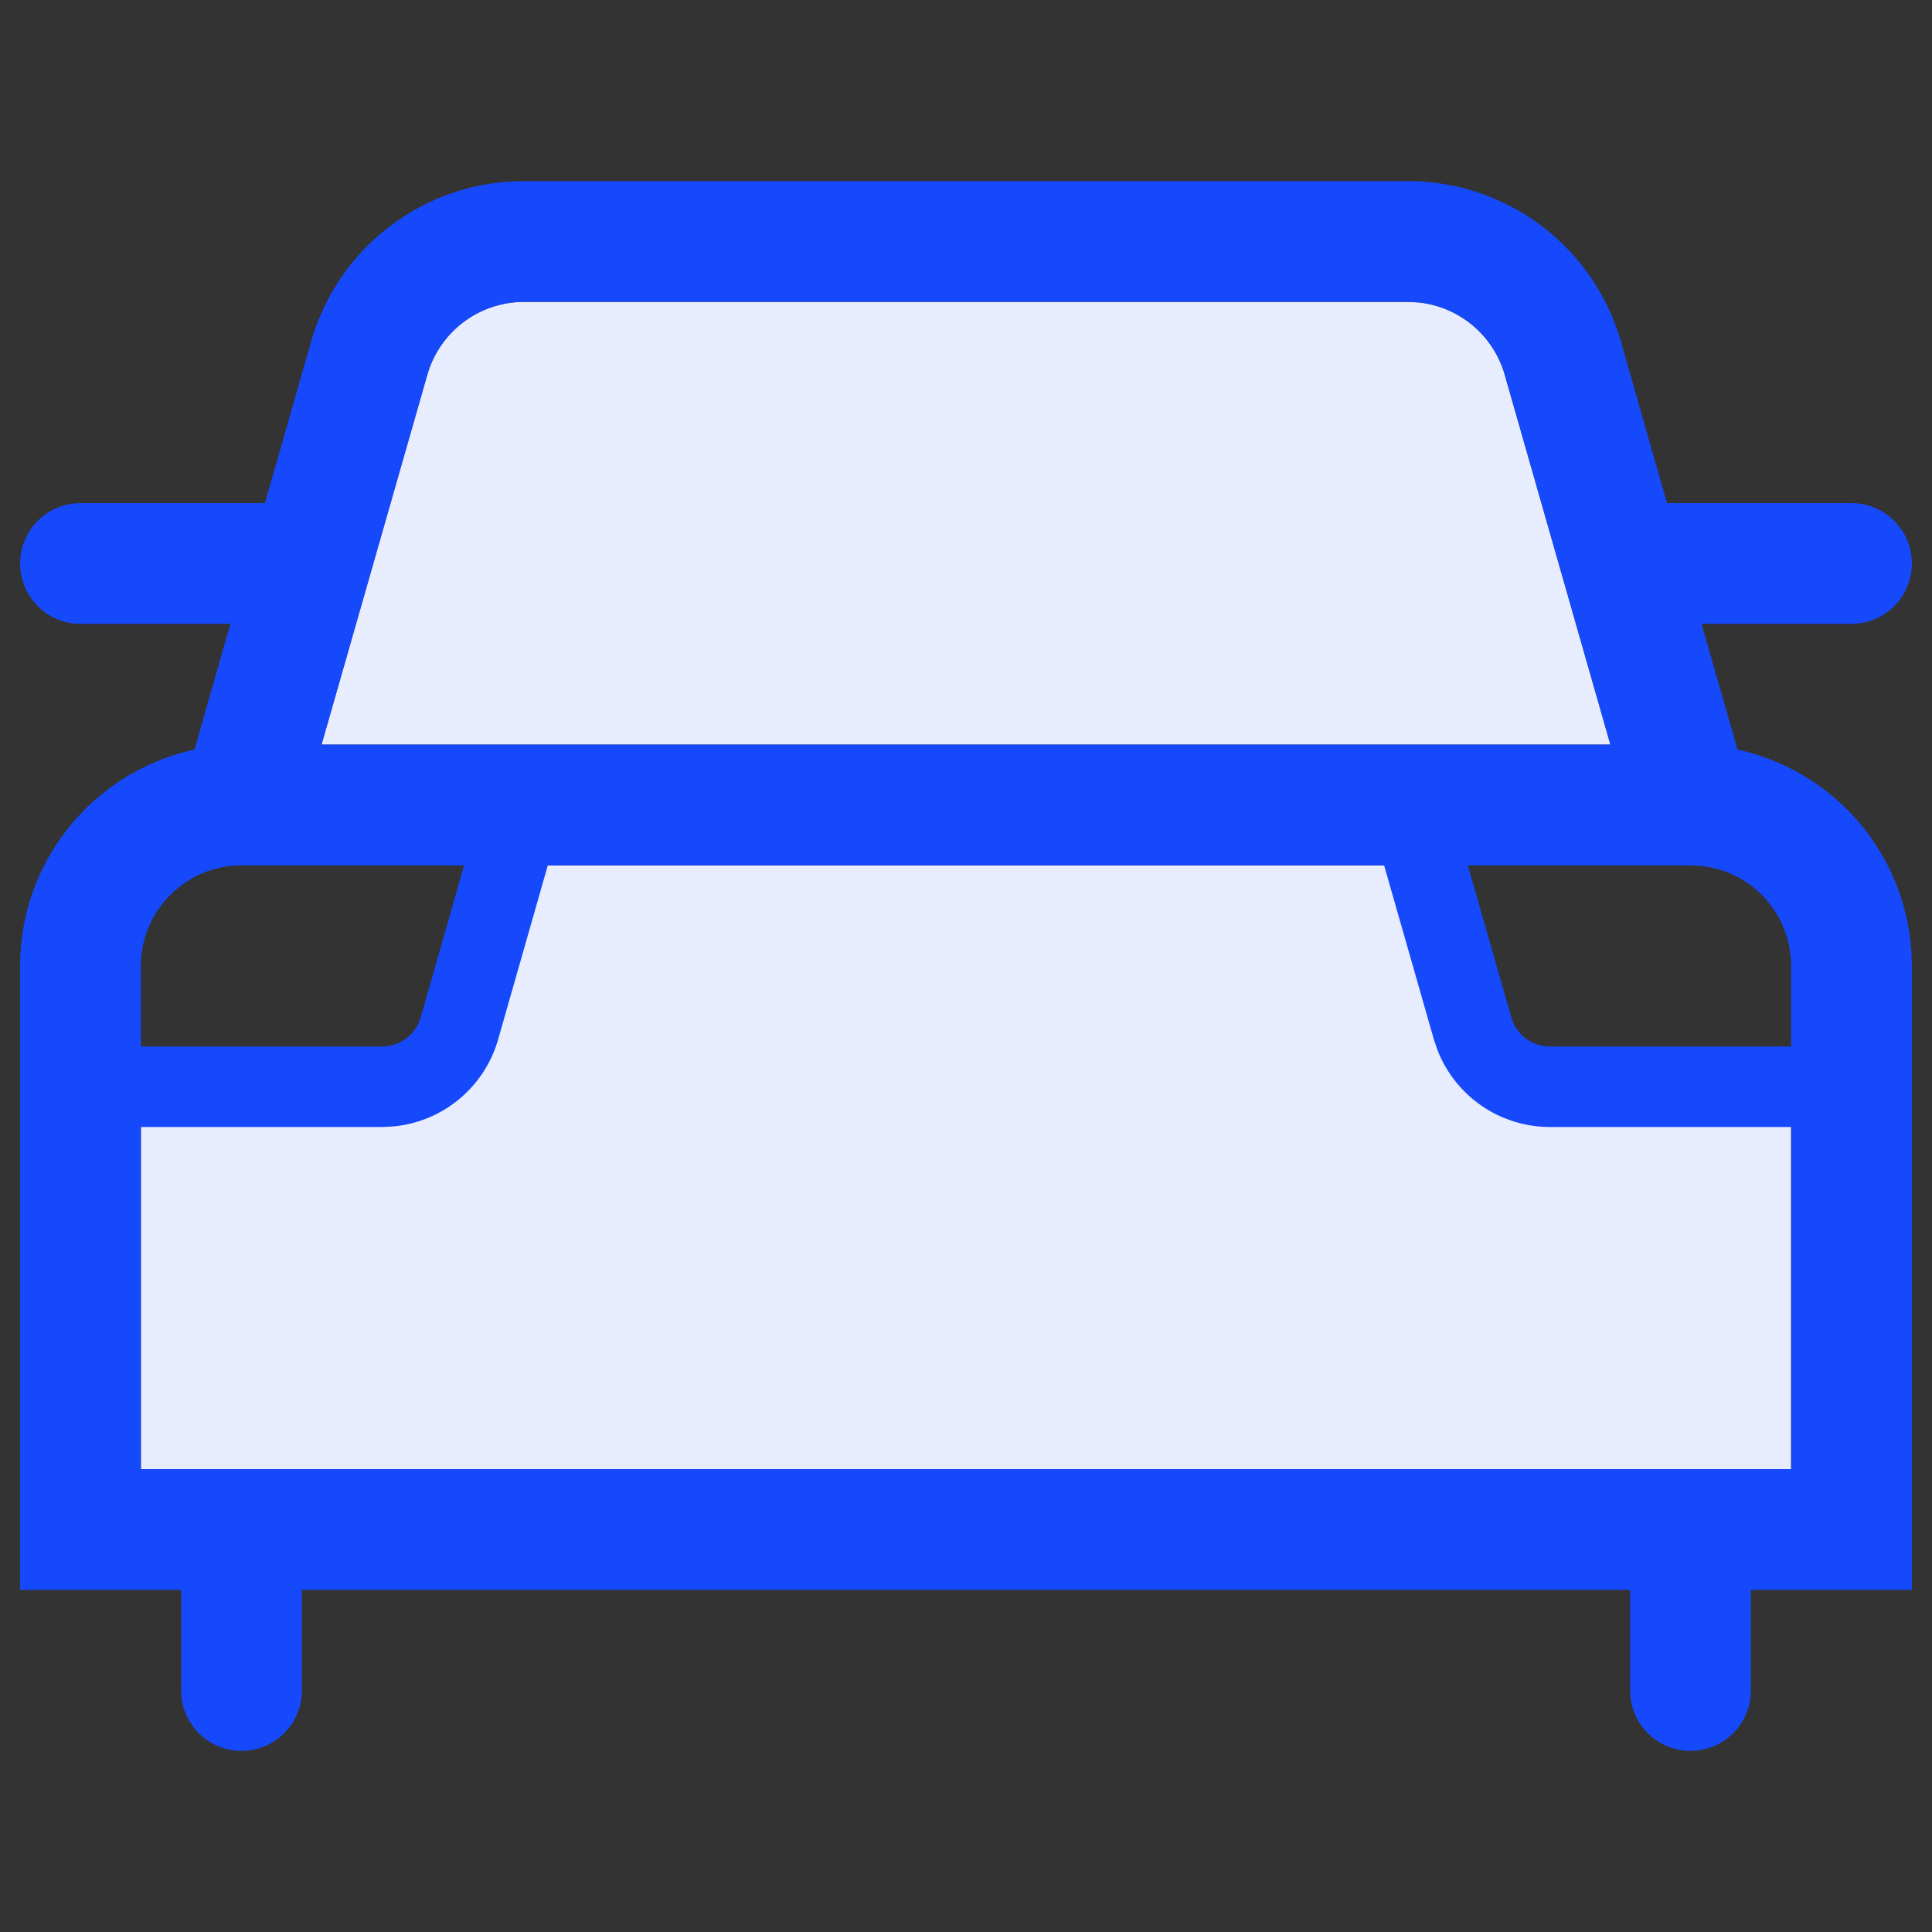 <?xml version="1.0" standalone="no"?><!DOCTYPE svg PUBLIC "-//W3C//DTD SVG 1.1//EN" "http://www.w3.org/Graphics/SVG/1.1/DTD/svg11.dtd"><svg t="1619683742360" class="icon" viewBox="0 0 1024 1024" version="1.1" xmlns="http://www.w3.org/2000/svg" p-id="3870" xmlns:xlink="http://www.w3.org/1999/xlink" width="200" height="200"><rect x="0" y="0" width="1024" height="1024" fill="#333333" stroke="none"/><defs><style type="text/css"></style></defs><path d="M768 458.667v32l0.213 6.4A85.333 85.333 0 0 0 853.333 576h96v202.667H74.667V576H170.667a85.333 85.333 0 0 0 85.12-78.933L256 490.667v-32h512z m-21.717-298.667l5.461 0.256a53.333 53.333 0 0 1 45.824 38.4l55.979 196.011H170.411l56.021-195.968a53.333 53.333 0 0 1 51.285-38.699H746.24z" fill="#E7ECFE" p-id="3871"></path><path d="M746.283 96a117.333 117.333 0 0 1 112.853 85.12l24.405 85.547H981.333a32 32 0 0 1 4.352 63.701L981.333 330.667h-79.488l19.072 66.645a117.376 117.376 0 0 1 92.203 107.52l0.213 7.168v330.667h-85.333V896a32 32 0 0 1-63.701 4.352L864 896v-53.333H160V896a32 32 0 0 1-63.701 4.352L96 896v-53.333h-85.333V512c0-56.277 39.595-103.253 92.416-114.688l19.029-66.645H42.667a32 32 0 0 1-4.352-63.701L42.667 266.667h97.749l24.448-85.547a117.333 117.333 0 0 1 105.045-84.864l7.808-0.256z m-12.672 362.667H290.347l-26.325 92.245a64 64 0 0 1-55.467 46.123L202.496 597.333H74.667v181.333h874.667V597.333h-127.829a64 64 0 0 1-59.563-40.661l-1.963-5.76-26.368-92.245z m162.389 0h-118.016l23.04 80.512a21.333 21.333 0 0 0 16.981 15.189l3.499 0.299h127.829v-42.667a53.333 53.333 0 0 0-42.581-52.267l-5.291-0.811L896 458.667z m-650.027 0H128c-29.44 0-53.333 23.893-53.333 53.333v42.667h127.829a21.333 21.333 0 0 0 19.243-12.16l1.28-3.328 22.955-80.512z m500.309-298.667H277.76a53.333 53.333 0 0 0-51.285 38.699L170.411 394.667h683.136l-55.979-195.968a53.333 53.333 0 0 0-45.824-38.4l-5.461-0.299z" fill="#1649FB" p-id="3872"></path></svg>